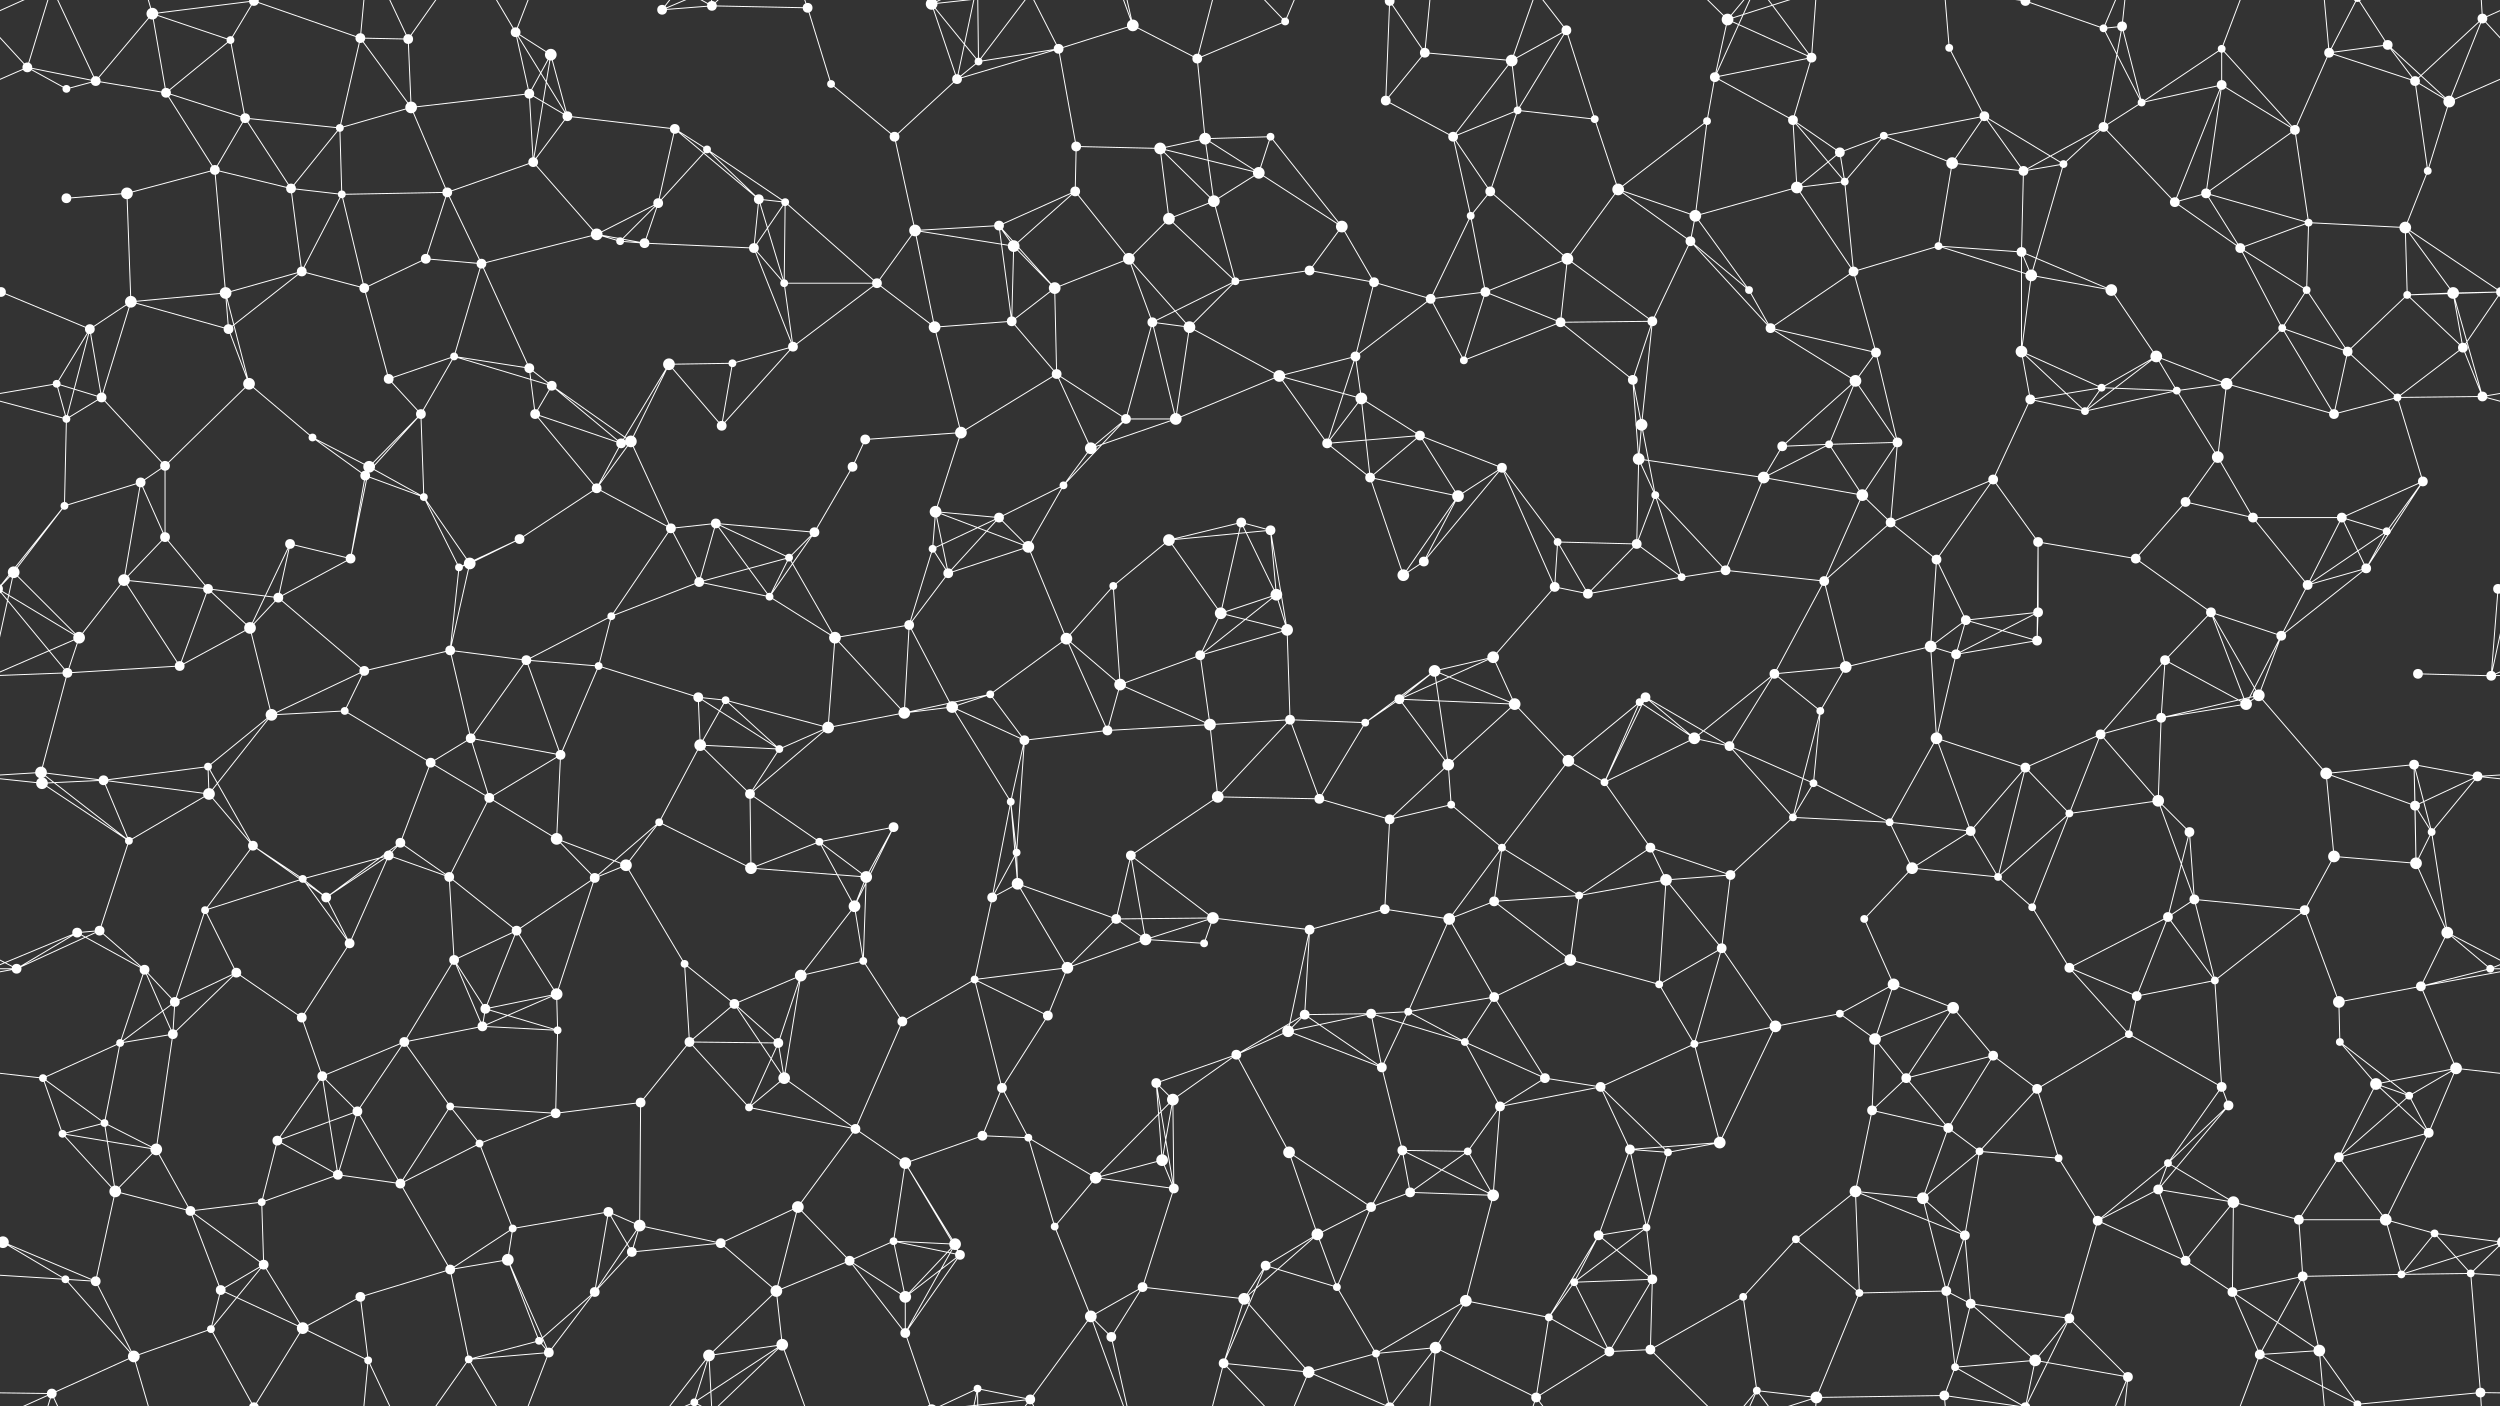 <svg xmlns="http://www.w3.org/2000/svg" width="2560" height="1440" fill="#fff"><rect width="100%" height="100%" fill="#333333" stroke="none"/><circle cx="28" cy="69" r="5"/><circle cx="156" cy="14" r="6"/><circle cx="236" cy="41" r="4"/><circle cx="260" cy="1" r="5"/><circle cx="260" cy="1441" r="5"/><circle cx="369" cy="39" r="5"/><circle cx="418" cy="40" r="5"/><circle cx="528" cy="33" r="5"/><circle cx="564" cy="56" r="6"/><circle cx="678" cy="10" r="5"/><circle cx="729" cy="6" r="5"/><circle cx="827" cy="8" r="5"/><circle cx="954" cy="4" r="6"/><circle cx="954" cy="1444" r="6"/><circle cx="1002" cy="63" r="4"/><circle cx="1084" cy="50" r="5"/><circle cx="1160" cy="26" r="6"/><circle cx="1226" cy="60" r="5"/><circle cx="1316" cy="22" r="4"/><circle cx="1423" cy="1" r="5"/><circle cx="1423" cy="1441" r="5"/><circle cx="1459" cy="54" r="5"/><circle cx="1548" cy="62" r="6"/><circle cx="1604" cy="31" r="5"/><circle cx="1756" cy="79" r="5"/><circle cx="1769" cy="20" r="6"/><circle cx="1855" cy="59" r="5"/><circle cx="1996" cy="49" r="4"/><circle cx="2074" cy="1" r="5"/><circle cx="2074" cy="1441" r="5"/><circle cx="2154" cy="29" r="4"/><circle cx="2173" cy="27" r="5"/><circle cx="2275" cy="50" r="4"/><circle cx="2385" cy="54" r="5"/><circle cx="2445" cy="46" r="5"/><circle cx="2542" cy="19" r="5"/><circle cx="68" cy="91" r="4"/><circle cx="98" cy="83" r="5"/><circle cx="170" cy="95" r="5"/><circle cx="251" cy="121" r="5"/><circle cx="348" cy="131" r="4"/><circle cx="421" cy="110" r="6"/><circle cx="542" cy="96" r="5"/><circle cx="581" cy="119" r="5"/><circle cx="691" cy="132" r="5"/><circle cx="724" cy="153" r="4"/><circle cx="851" cy="86" r="4"/><circle cx="916" cy="140" r="5"/><circle cx="980" cy="81" r="5"/><circle cx="1102" cy="150" r="5"/><circle cx="1188" cy="152" r="6"/><circle cx="1234" cy="142" r="6"/><circle cx="1301" cy="140" r="4"/><circle cx="1419" cy="103" r="5"/><circle cx="1488" cy="140" r="5"/><circle cx="1554" cy="113" r="4"/><circle cx="1633" cy="122" r="4"/><circle cx="1748" cy="124" r="4"/><circle cx="1836" cy="123" r="5"/><circle cx="1884" cy="156" r="5"/><circle cx="1929" cy="139" r="4"/><circle cx="2032" cy="119" r="5"/><circle cx="2154" cy="130" r="5"/><circle cx="2193" cy="105" r="4"/><circle cx="2275" cy="87" r="5"/><circle cx="2350" cy="133" r="5"/><circle cx="2473" cy="83" r="5"/><circle cx="2508" cy="104" r="6"/><circle cx="68" cy="203" r="5"/><circle cx="130" cy="198" r="6"/><circle cx="220" cy="174" r="5"/><circle cx="298" cy="193" r="5"/><circle cx="350" cy="199" r="4"/><circle cx="458" cy="197" r="5"/><circle cx="546" cy="166" r="5"/><circle cx="611" cy="240" r="6"/><circle cx="674" cy="208" r="5"/><circle cx="777" cy="204" r="5"/><circle cx="804" cy="207" r="4"/><circle cx="937" cy="236" r="6"/><circle cx="1023" cy="231" r="5"/><circle cx="1101" cy="196" r="5"/><circle cx="1197" cy="224" r="6"/><circle cx="1243" cy="206" r="6"/><circle cx="1289" cy="177" r="6"/><circle cx="1374" cy="232" r="6"/><circle cx="1506" cy="221" r="4"/><circle cx="1526" cy="196" r="5"/><circle cx="1657" cy="194" r="6"/><circle cx="1736" cy="221" r="6"/><circle cx="1840" cy="192" r="6"/><circle cx="1889" cy="186" r="4"/><circle cx="1999" cy="167" r="6"/><circle cx="2072" cy="175" r="5"/><circle cx="2113" cy="168" r="4"/><circle cx="2227" cy="207" r="5"/><circle cx="2259" cy="198" r="5"/><circle cx="2364" cy="228" r="4"/><circle cx="2463" cy="233" r="6"/><circle cx="2486" cy="175" r="4"/><circle cx="1" cy="299" r="5"/><circle cx="2561" cy="299" r="5"/><circle cx="134" cy="309" r="6"/><circle cx="231" cy="300" r="6"/><circle cx="309" cy="278" r="5"/><circle cx="373" cy="295" r="5"/><circle cx="436" cy="265" r="5"/><circle cx="493" cy="270" r="5"/><circle cx="635" cy="247" r="4"/><circle cx="660" cy="249" r="5"/><circle cx="772" cy="254" r="5"/><circle cx="803" cy="290" r="4"/><circle cx="898" cy="290" r="5"/><circle cx="1038" cy="252" r="6"/><circle cx="1080" cy="295" r="6"/><circle cx="1156" cy="265" r="6"/><circle cx="1265" cy="288" r="4"/><circle cx="1341" cy="277" r="5"/><circle cx="1407" cy="289" r="5"/><circle cx="1465" cy="306" r="5"/><circle cx="1521" cy="299" r="5"/><circle cx="1605" cy="265" r="6"/><circle cx="1731" cy="247" r="5"/><circle cx="1791" cy="297" r="4"/><circle cx="1898" cy="278" r="5"/><circle cx="1985" cy="252" r="4"/><circle cx="2070" cy="258" r="5"/><circle cx="2080" cy="282" r="6"/><circle cx="2162" cy="297" r="6"/><circle cx="2294" cy="254" r="5"/><circle cx="2362" cy="297" r="4"/><circle cx="2465" cy="302" r="4"/><circle cx="2512" cy="300" r="6"/><circle cx="58" cy="393" r="4"/><circle cx="92" cy="337" r="5"/><circle cx="234" cy="337" r="5"/><circle cx="255" cy="393" r="6"/><circle cx="398" cy="388" r="5"/><circle cx="465" cy="365" r="4"/><circle cx="542" cy="377" r="5"/><circle cx="565" cy="395" r="5"/><circle cx="685" cy="373" r="6"/><circle cx="750" cy="372" r="4"/><circle cx="812" cy="355" r="5"/><circle cx="957" cy="335" r="6"/><circle cx="1036" cy="329" r="5"/><circle cx="1082" cy="383" r="5"/><circle cx="1180" cy="330" r="5"/><circle cx="1218" cy="335" r="6"/><circle cx="1310" cy="385" r="6"/><circle cx="1388" cy="365" r="5"/><circle cx="1499" cy="369" r="4"/><circle cx="1598" cy="330" r="5"/><circle cx="1672" cy="389" r="5"/><circle cx="1692" cy="329" r="5"/><circle cx="1813" cy="336" r="5"/><circle cx="1900" cy="390" r="6"/><circle cx="1921" cy="361" r="5"/><circle cx="2070" cy="360" r="6"/><circle cx="2152" cy="397" r="4"/><circle cx="2208" cy="365" r="6"/><circle cx="2280" cy="393" r="6"/><circle cx="2337" cy="336" r="4"/><circle cx="2404" cy="360" r="5"/><circle cx="2522" cy="356" r="5"/><circle cx="68" cy="429" r="4"/><circle cx="104" cy="407" r="5"/><circle cx="169" cy="477" r="5"/><circle cx="320" cy="448" r="4"/><circle cx="378" cy="478" r="6"/><circle cx="431" cy="424" r="5"/><circle cx="548" cy="424" r="5"/><circle cx="636" cy="454" r="5"/><circle cx="646" cy="452" r="6"/><circle cx="739" cy="436" r="5"/><circle cx="873" cy="478" r="5"/><circle cx="886" cy="450" r="5"/><circle cx="984" cy="443" r="6"/><circle cx="1117" cy="459" r="6"/><circle cx="1153" cy="429" r="5"/><circle cx="1204" cy="429" r="6"/><circle cx="1359" cy="454" r="5"/><circle cx="1394" cy="408" r="6"/><circle cx="1454" cy="446" r="5"/><circle cx="1538" cy="479" r="5"/><circle cx="1678" cy="470" r="6"/><circle cx="1681" cy="435" r="6"/><circle cx="1825" cy="457" r="5"/><circle cx="1873" cy="455" r="4"/><circle cx="1943" cy="453" r="5"/><circle cx="2079" cy="409" r="5"/><circle cx="2135" cy="421" r="4"/><circle cx="2229" cy="400" r="4"/><circle cx="2271" cy="468" r="6"/><circle cx="2390" cy="424" r="5"/><circle cx="2455" cy="407" r="4"/><circle cx="2542" cy="406" r="5"/><circle cx="66" cy="518" r="4"/><circle cx="144" cy="494" r="5"/><circle cx="169" cy="550" r="5"/><circle cx="297" cy="557" r="5"/><circle cx="374" cy="487" r="5"/><circle cx="434" cy="509" r="4"/><circle cx="532" cy="552" r="5"/><circle cx="611" cy="500" r="5"/><circle cx="687" cy="541" r="5"/><circle cx="733" cy="536" r="5"/><circle cx="834" cy="545" r="5"/><circle cx="958" cy="524" r="6"/><circle cx="1023" cy="530" r="5"/><circle cx="1089" cy="497" r="4"/><circle cx="1197" cy="553" r="6"/><circle cx="1271" cy="535" r="5"/><circle cx="1301" cy="543" r="5"/><circle cx="1403" cy="489" r="5"/><circle cx="1493" cy="508" r="6"/><circle cx="1595" cy="555" r="4"/><circle cx="1676" cy="557" r="5"/><circle cx="1695" cy="507" r="4"/><circle cx="1806" cy="489" r="6"/><circle cx="1907" cy="507" r="6"/><circle cx="1936" cy="535" r="5"/><circle cx="2041" cy="491" r="5"/><circle cx="2087" cy="555" r="5"/><circle cx="2238" cy="514" r="5"/><circle cx="2307" cy="530" r="5"/><circle cx="2398" cy="530" r="5"/><circle cx="2444" cy="544" r="4"/><circle cx="2481" cy="493" r="5"/><circle cx="14" cy="586" r="6"/><circle cx="127" cy="594" r="6"/><circle cx="213" cy="603" r="5"/><circle cx="285" cy="612" r="5"/><circle cx="359" cy="572" r="5"/><circle cx="470" cy="581" r="4"/><circle cx="481" cy="577" r="6"/><circle cx="626" cy="631" r="4"/><circle cx="716" cy="596" r="5"/><circle cx="788" cy="611" r="4"/><circle cx="808" cy="571" r="4"/><circle cx="955" cy="562" r="4"/><circle cx="971" cy="587" r="5"/><circle cx="1053" cy="560" r="6"/><circle cx="1140" cy="600" r="4"/><circle cx="1250" cy="628" r="6"/><circle cx="1307" cy="609" r="6"/><circle cx="1437" cy="589" r="6"/><circle cx="1458" cy="575" r="5"/><circle cx="1592" cy="601" r="5"/><circle cx="1626" cy="608" r="5"/><circle cx="1722" cy="591" r="4"/><circle cx="1767" cy="584" r="5"/><circle cx="1868" cy="595" r="5"/><circle cx="1983" cy="573" r="5"/><circle cx="2013" cy="635" r="5"/><circle cx="2087" cy="627" r="5"/><circle cx="2187" cy="572" r="5"/><circle cx="2264" cy="627" r="5"/><circle cx="2363" cy="599" r="5"/><circle cx="2423" cy="582" r="5"/><circle cx="2558" cy="603" r="5"/><circle cx="-2" cy="603" r="5"/><circle cx="69" cy="689" r="5"/><circle cx="81" cy="653" r="6"/><circle cx="184" cy="682" r="5"/><circle cx="256" cy="643" r="6"/><circle cx="373" cy="687" r="5"/><circle cx="461" cy="666" r="5"/><circle cx="539" cy="676" r="5"/><circle cx="613" cy="682" r="4"/><circle cx="715" cy="714" r="5"/><circle cx="743" cy="717" r="4"/><circle cx="855" cy="653" r="6"/><circle cx="931" cy="640" r="5"/><circle cx="1014" cy="711" r="4"/><circle cx="1092" cy="654" r="6"/><circle cx="1147" cy="701" r="6"/><circle cx="1229" cy="671" r="5"/><circle cx="1318" cy="645" r="6"/><circle cx="1433" cy="716" r="5"/><circle cx="1469" cy="687" r="6"/><circle cx="1529" cy="673" r="6"/><circle cx="1679" cy="719" r="4"/><circle cx="1685" cy="714" r="5"/><circle cx="1817" cy="690" r="5"/><circle cx="1890" cy="683" r="6"/><circle cx="1977" cy="662" r="6"/><circle cx="2003" cy="670" r="5"/><circle cx="2086" cy="656" r="5"/><circle cx="2217" cy="676" r="5"/><circle cx="2313" cy="712" r="6"/><circle cx="2336" cy="651" r="5"/><circle cx="2476" cy="690" r="5"/><circle cx="2551" cy="692" r="5"/><circle cx="42" cy="791" r="6"/><circle cx="106" cy="799" r="5"/><circle cx="213" cy="785" r="4"/><circle cx="278" cy="732" r="6"/><circle cx="353" cy="728" r="4"/><circle cx="441" cy="781" r="5"/><circle cx="482" cy="756" r="5"/><circle cx="574" cy="773" r="5"/><circle cx="717" cy="763" r="6"/><circle cx="798" cy="767" r="4"/><circle cx="848" cy="745" r="6"/><circle cx="926" cy="730" r="6"/><circle cx="975" cy="724" r="6"/><circle cx="1049" cy="758" r="5"/><circle cx="1134" cy="748" r="5"/><circle cx="1239" cy="742" r="6"/><circle cx="1321" cy="737" r="5"/><circle cx="1398" cy="740" r="4"/><circle cx="1483" cy="783" r="6"/><circle cx="1551" cy="721" r="6"/><circle cx="1606" cy="779" r="6"/><circle cx="1735" cy="756" r="6"/><circle cx="1771" cy="764" r="5"/><circle cx="1864" cy="728" r="4"/><circle cx="1983" cy="756" r="6"/><circle cx="2074" cy="786" r="5"/><circle cx="2151" cy="752" r="5"/><circle cx="2213" cy="735" r="5"/><circle cx="2300" cy="721" r="6"/><circle cx="2382" cy="792" r="6"/><circle cx="2472" cy="783" r="5"/><circle cx="2537" cy="795" r="5"/><circle cx="43" cy="802" r="6"/><circle cx="132" cy="861" r="4"/><circle cx="214" cy="813" r="6"/><circle cx="259" cy="866" r="5"/><circle cx="398" cy="876" r="5"/><circle cx="410" cy="863" r="5"/><circle cx="501" cy="817" r="5"/><circle cx="570" cy="859" r="6"/><circle cx="675" cy="842" r="4"/><circle cx="768" cy="813" r="5"/><circle cx="839" cy="862" r="4"/><circle cx="915" cy="847" r="5"/><circle cx="1035" cy="821" r="4"/><circle cx="1041" cy="873" r="4"/><circle cx="1158" cy="876" r="5"/><circle cx="1247" cy="816" r="6"/><circle cx="1351" cy="818" r="5"/><circle cx="1423" cy="839" r="5"/><circle cx="1486" cy="824" r="4"/><circle cx="1538" cy="868" r="4"/><circle cx="1643" cy="801" r="4"/><circle cx="1690" cy="868" r="5"/><circle cx="1836" cy="837" r="4"/><circle cx="1857" cy="802" r="4"/><circle cx="1935" cy="842" r="4"/><circle cx="2018" cy="851" r="5"/><circle cx="2119" cy="833" r="4"/><circle cx="2210" cy="820" r="6"/><circle cx="2242" cy="852" r="5"/><circle cx="2390" cy="877" r="6"/><circle cx="2473" cy="825" r="5"/><circle cx="2490" cy="852" r="4"/><circle cx="79" cy="955" r="5"/><circle cx="102" cy="953" r="5"/><circle cx="210" cy="932" r="4"/><circle cx="310" cy="900" r="4"/><circle cx="334" cy="919" r="5"/><circle cx="460" cy="898" r="5"/><circle cx="529" cy="953" r="5"/><circle cx="609" cy="899" r="5"/><circle cx="641" cy="886" r="6"/><circle cx="769" cy="889" r="6"/><circle cx="875" cy="928" r="6"/><circle cx="887" cy="898" r="6"/><circle cx="1016" cy="919" r="5"/><circle cx="1042" cy="905" r="6"/><circle cx="1143" cy="941" r="5"/><circle cx="1242" cy="940" r="6"/><circle cx="1341" cy="952" r="5"/><circle cx="1418" cy="931" r="5"/><circle cx="1484" cy="941" r="6"/><circle cx="1530" cy="923" r="5"/><circle cx="1617" cy="917" r="4"/><circle cx="1706" cy="901" r="6"/><circle cx="1772" cy="896" r="5"/><circle cx="1909" cy="941" r="4"/><circle cx="1958" cy="889" r="6"/><circle cx="2046" cy="898" r="4"/><circle cx="2081" cy="929" r="4"/><circle cx="2220" cy="939" r="5"/><circle cx="2247" cy="921" r="5"/><circle cx="2360" cy="932" r="5"/><circle cx="2474" cy="884" r="6"/><circle cx="2506" cy="955" r="6"/><circle cx="17" cy="992" r="5"/><circle cx="148" cy="993" r="5"/><circle cx="179" cy="1026" r="5"/><circle cx="242" cy="996" r="5"/><circle cx="358" cy="966" r="5"/><circle cx="465" cy="983" r="5"/><circle cx="497" cy="1033" r="5"/><circle cx="570" cy="1018" r="6"/><circle cx="701" cy="987" r="4"/><circle cx="752" cy="1028" r="5"/><circle cx="820" cy="999" r="6"/><circle cx="884" cy="984" r="4"/><circle cx="998" cy="1003" r="4"/><circle cx="1093" cy="991" r="6"/><circle cx="1173" cy="962" r="6"/><circle cx="1233" cy="966" r="4"/><circle cx="1336" cy="1039" r="5"/><circle cx="1404" cy="1038" r="5"/><circle cx="1442" cy="1036" r="4"/><circle cx="1530" cy="1021" r="5"/><circle cx="1608" cy="983" r="6"/><circle cx="1699" cy="1008" r="4"/><circle cx="1763" cy="971" r="5"/><circle cx="1884" cy="1038" r="4"/><circle cx="1939" cy="1008" r="6"/><circle cx="2000" cy="1032" r="6"/><circle cx="2119" cy="991" r="5"/><circle cx="2188" cy="1020" r="5"/><circle cx="2268" cy="1004" r="4"/><circle cx="2395" cy="1026" r="6"/><circle cx="2479" cy="1010" r="5"/><circle cx="2550" cy="992" r="4"/><circle cx="44" cy="1104" r="4"/><circle cx="123" cy="1068" r="4"/><circle cx="177" cy="1059" r="5"/><circle cx="309" cy="1042" r="5"/><circle cx="330" cy="1102" r="5"/><circle cx="414" cy="1067" r="5"/><circle cx="494" cy="1051" r="5"/><circle cx="571" cy="1055" r="4"/><circle cx="706" cy="1067" r="5"/><circle cx="797" cy="1068" r="5"/><circle cx="803" cy="1104" r="6"/><circle cx="924" cy="1046" r="5"/><circle cx="1026" cy="1114" r="5"/><circle cx="1073" cy="1040" r="5"/><circle cx="1184" cy="1109" r="5"/><circle cx="1266" cy="1080" r="5"/><circle cx="1319" cy="1056" r="6"/><circle cx="1415" cy="1093" r="5"/><circle cx="1500" cy="1067" r="4"/><circle cx="1582" cy="1104" r="5"/><circle cx="1639" cy="1113" r="5"/><circle cx="1735" cy="1069" r="4"/><circle cx="1818" cy="1051" r="6"/><circle cx="1920" cy="1064" r="6"/><circle cx="1952" cy="1104" r="5"/><circle cx="2041" cy="1081" r="5"/><circle cx="2086" cy="1115" r="5"/><circle cx="2180" cy="1059" r="4"/><circle cx="2275" cy="1113" r="5"/><circle cx="2396" cy="1067" r="4"/><circle cx="2433" cy="1110" r="6"/><circle cx="2515" cy="1094" r="6"/><circle cx="64" cy="1161" r="4"/><circle cx="107" cy="1150" r="4"/><circle cx="160" cy="1177" r="6"/><circle cx="284" cy="1168" r="5"/><circle cx="366" cy="1138" r="5"/><circle cx="461" cy="1133" r="4"/><circle cx="491" cy="1171" r="4"/><circle cx="569" cy="1140" r="5"/><circle cx="656" cy="1129" r="5"/><circle cx="767" cy="1134" r="4"/><circle cx="876" cy="1156" r="5"/><circle cx="927" cy="1191" r="6"/><circle cx="1006" cy="1163" r="5"/><circle cx="1053" cy="1165" r="4"/><circle cx="1190" cy="1188" r="6"/><circle cx="1201" cy="1126" r="6"/><circle cx="1320" cy="1180" r="6"/><circle cx="1436" cy="1178" r="5"/><circle cx="1503" cy="1179" r="4"/><circle cx="1536" cy="1133" r="5"/><circle cx="1669" cy="1177" r="5"/><circle cx="1708" cy="1180" r="4"/><circle cx="1761" cy="1170" r="6"/><circle cx="1917" cy="1137" r="5"/><circle cx="1995" cy="1155" r="5"/><circle cx="2027" cy="1179" r="4"/><circle cx="2108" cy="1186" r="4"/><circle cx="2220" cy="1191" r="4"/><circle cx="2282" cy="1132" r="5"/><circle cx="2395" cy="1185" r="5"/><circle cx="2467" cy="1122" r="4"/><circle cx="2487" cy="1160" r="5"/><circle cx="3" cy="1272" r="6"/><circle cx="2563" cy="1272" r="6"/><circle cx="118" cy="1220" r="6"/><circle cx="195" cy="1240" r="5"/><circle cx="268" cy="1231" r="4"/><circle cx="346" cy="1203" r="5"/><circle cx="410" cy="1212" r="5"/><circle cx="525" cy="1258" r="4"/><circle cx="623" cy="1241" r="5"/><circle cx="655" cy="1255" r="6"/><circle cx="738" cy="1273" r="5"/><circle cx="817" cy="1236" r="6"/><circle cx="915" cy="1271" r="4"/><circle cx="978" cy="1274" r="6"/><circle cx="1080" cy="1256" r="4"/><circle cx="1122" cy="1206" r="6"/><circle cx="1202" cy="1217" r="5"/><circle cx="1349" cy="1264" r="6"/><circle cx="1404" cy="1236" r="5"/><circle cx="1444" cy="1221" r="5"/><circle cx="1529" cy="1224" r="6"/><circle cx="1637" cy="1265" r="5"/><circle cx="1686" cy="1257" r="4"/><circle cx="1839" cy="1269" r="4"/><circle cx="1900" cy="1220" r="6"/><circle cx="1969" cy="1227" r="6"/><circle cx="2012" cy="1265" r="5"/><circle cx="2148" cy="1250" r="5"/><circle cx="2210" cy="1218" r="5"/><circle cx="2287" cy="1231" r="6"/><circle cx="2354" cy="1249" r="5"/><circle cx="2443" cy="1249" r="6"/><circle cx="2493" cy="1263" r="4"/><circle cx="67" cy="1310" r="4"/><circle cx="98" cy="1312" r="5"/><circle cx="226" cy="1321" r="5"/><circle cx="270" cy="1295" r="5"/><circle cx="369" cy="1328" r="5"/><circle cx="461" cy="1300" r="5"/><circle cx="520" cy="1290" r="6"/><circle cx="609" cy="1323" r="5"/><circle cx="647" cy="1282" r="5"/><circle cx="795" cy="1322" r="6"/><circle cx="870" cy="1291" r="5"/><circle cx="927" cy="1328" r="6"/><circle cx="983" cy="1285" r="5"/><circle cx="1117" cy="1348" r="6"/><circle cx="1170" cy="1318" r="5"/><circle cx="1274" cy="1330" r="6"/><circle cx="1296" cy="1296" r="5"/><circle cx="1369" cy="1318" r="4"/><circle cx="1501" cy="1332" r="6"/><circle cx="1586" cy="1349" r="4"/><circle cx="1612" cy="1313" r="4"/><circle cx="1692" cy="1310" r="5"/><circle cx="1785" cy="1328" r="4"/><circle cx="1904" cy="1324" r="4"/><circle cx="1993" cy="1322" r="5"/><circle cx="2018" cy="1335" r="5"/><circle cx="2119" cy="1350" r="5"/><circle cx="2238" cy="1291" r="5"/><circle cx="2286" cy="1323" r="5"/><circle cx="2358" cy="1307" r="5"/><circle cx="2459" cy="1305" r="4"/><circle cx="2530" cy="1304" r="4"/><circle cx="53" cy="1427" r="5"/><circle cx="137" cy="1389" r="6"/><circle cx="216" cy="1361" r="4"/><circle cx="310" cy="1360" r="6"/><circle cx="377" cy="1393" r="4"/><circle cx="480" cy="1392" r="4"/><circle cx="552" cy="1373" r="4"/><circle cx="562" cy="1385" r="5"/><circle cx="711" cy="1436" r="4"/><circle cx="711" cy="-4" r="4"/><circle cx="726" cy="1388" r="6"/><circle cx="801" cy="1377" r="6"/><circle cx="927" cy="1365" r="5"/><circle cx="1001" cy="1422" r="4"/><circle cx="1055" cy="1433" r="5"/><circle cx="1138" cy="1369" r="5"/><circle cx="1253" cy="1396" r="5"/><circle cx="1340" cy="1405" r="6"/><circle cx="1409" cy="1386" r="4"/><circle cx="1470" cy="1380" r="6"/><circle cx="1573" cy="1431" r="5"/><circle cx="1648" cy="1384" r="5"/><circle cx="1690" cy="1382" r="5"/><circle cx="1799" cy="1424" r="4"/><circle cx="1860" cy="1431" r="6"/><circle cx="1991" cy="1429" r="5"/><circle cx="2002" cy="1400" r="4"/><circle cx="2084" cy="1393" r="6"/><circle cx="2179" cy="1410" r="5"/><circle cx="2314" cy="1387" r="5"/><circle cx="2375" cy="1383" r="6"/><circle cx="2414" cy="1438" r="4"/><circle cx="2414" cy="-2" r="4"/><circle cx="2540" cy="1426" r="5"/><path stroke="#fff" d="M28 69L-18 19M28 69L68 91M28 69L98 83M28 69L-52 104M28 69L53 -13M2588 69L2542 19M2588 69L2508 104M28 1509L53 1427M156 14L236 41M156 14L260 1M156 14L98 83M156 14L170 95M156 14L137 -51M156 1454L137 1389M236 41L260 1M236 41L170 95M236 41L251 121M260 1L369 39M260 1L216 -79M260 1L310 -80M260 1441L216 1361M260 1441L310 1360M369 39L418 40M369 39L348 131M369 39L421 110M369 39L377 -47M369 1479L377 1393M418 40L421 110M418 40L377 -47M418 40L480 -48M418 1480L377 1393M418 1480L480 1392M528 33L564 56M528 33L542 96M528 33L581 119M528 33L480 -48M528 33L562 -55M528 1473L480 1392M528 1473L562 1385M564 56L542 96M564 56L581 119M564 56L546 166M678 10L729 6M678 10L711 -4M678 10L726 -52M678 1450L711 1436M678 1450L726 1388M729 6L827 8M729 6L711 -4M729 6L726 -52M729 6L801 -63M729 1446L711 1436M729 1446L726 1388M729 1446L801 1377M827 8L851 86M827 8L801 -63M827 1448L801 1377M954 4L1002 63M954 4L980 81M954 4L927 -75M954 4L1001 -18M954 4L1055 -7M954 1444L927 1365M954 1444L1001 1422M954 1444L1055 1433M1002 63L1084 50M1002 63L980 81M1002 63L1001 -18M1002 63L1055 -7M1002 1503L1001 1422M1002 1503L1055 1433M1084 50L1160 26M1084 50L980 81M1084 50L1102 150M1084 50L1055 -7M1084 1490L1055 1433M1160 26L1226 60M1160 26L1117 -92M1160 26L1138 -71M1160 1466L1117 1348M1160 1466L1138 1369M1226 60L1316 22M1226 60L1234 142M1226 60L1253 -44M1226 1500L1253 1396M1316 22L1253 -44M1316 22L1340 -35M1316 1462L1253 1396M1316 1462L1340 1405M1423 1L1459 54M1423 1L1419 103M1423 1L1340 -35M1423 1L1409 -54M1423 1L1470 -60M1423 1441L1340 1405M1423 1441L1409 1386M1423 1441L1470 1380M1459 54L1548 62M1459 54L1419 103M1459 54L1470 -60M1459 1494L1470 1380M1548 62L1604 31M1548 62L1488 140M1548 62L1554 113M1548 62L1573 -9M1548 1502L1573 1431M1604 31L1554 113M1604 31L1633 122M1604 31L1573 -9M1604 1471L1573 1431M1756 79L1769 20M1756 79L1855 59M1756 79L1748 124M1756 79L1836 123M1756 79L1799 -16M1756 1519L1799 1424M1769 20L1855 59M1769 20L1690 -58M1769 20L1799 -16M1769 20L1860 -9M1769 1460L1690 1382M1769 1460L1799 1424M1769 1460L1860 1431M1855 59L1836 123M1855 59L1799 -16M1855 59L1860 -9M1855 1499L1799 1424M1855 1499L1860 1431M1996 49L2032 119M1996 49L1991 -11M1996 1489L1991 1429M2074 1L2154 29M2074 1L2119 -90M2074 1L1991 -11M2074 1L2002 -40M2074 1L2084 -47M2074 1441L2119 1350M2074 1441L1991 1429M2074 1441L2002 1400M2074 1441L2084 1393M2154 29L2173 27M2154 29L2193 105M2154 29L2179 -30M2154 1469L2179 1410M2173 27L2154 130M2173 27L2193 105M2173 27L2179 -30M2173 1467L2179 1410M2275 50L2193 105M2275 50L2275 87M2275 50L2350 133M2275 50L2314 -53M2275 1490L2314 1387M2385 54L2445 46M2385 54L2350 133M2385 54L2473 83M2385 54L2375 -57M2385 54L2414 -2M2385 1494L2375 1383M2385 1494L2414 1438M2445 46L2473 83M2445 46L2508 104M2445 46L2414 -2M2445 1486L2414 1438M2542 19L2473 83M2542 19L2508 104M2542 19L2613 -13M2542 19L2540 -14M-18 19L53 -13M-18 1459L53 1427M2542 1459L2613 1427M2542 1459L2540 1426M68 91L98 83M98 83L170 95M98 83L53 -13M98 1523L53 1427M170 95L251 121M170 95L220 174M251 121L348 131M251 121L220 174M251 121L298 193M348 131L421 110M348 131L298 193M348 131L350 199M421 110L542 96M421 110L458 197M542 96L581 119M542 96L546 166M581 119L691 132M581 119L546 166M691 132L724 153M691 132L674 208M691 132L777 204M724 153L674 208M724 153L777 204M724 153L804 207M851 86L916 140M916 140L980 81M916 140L937 236M980 81L1001 -18M980 1521L1001 1422M1102 150L1188 152M1102 150L1101 196M1188 152L1234 142M1188 152L1197 224M1188 152L1243 206M1188 152L1289 177M1234 142L1301 140M1234 142L1243 206M1234 142L1289 177M1301 140L1289 177M1301 140L1374 232M1419 103L1488 140M1488 140L1554 113M1488 140L1506 221M1488 140L1526 196M1554 113L1633 122M1554 113L1526 196M1633 122L1657 194M1748 124L1657 194M1748 124L1736 221M1836 123L1884 156M1836 123L1840 192M1836 123L1889 186M1884 156L1929 139M1884 156L1840 192M1884 156L1889 186M1929 139L2032 119M1929 139L1889 186M1929 139L1999 167M2032 119L1999 167M2032 119L2072 175M2032 119L2113 168M2154 130L2193 105M2154 130L2072 175M2154 130L2113 168M2154 130L2227 207M2193 105L2275 87M2275 87L2350 133M2275 87L2227 207M2275 87L2259 198M2350 133L2259 198M2350 133L2364 228M2473 83L2508 104M2473 83L2486 175M2508 104L2486 175M68 203L130 198M130 198L220 174M130 198L134 309M220 174L298 193M220 174L231 300M298 193L350 199M298 193L309 278M350 199L458 197M350 199L309 278M350 199L373 295M458 197L546 166M458 197L436 265M458 197L493 270M546 166L611 240M611 240L674 208M611 240L493 270M611 240L635 247M611 240L660 249M674 208L635 247M674 208L660 249M777 204L804 207M777 204L772 254M777 204L803 290M804 207L772 254M804 207L803 290M804 207L898 290M937 236L1023 231M937 236L898 290M937 236L1038 252M937 236L957 335M1023 231L1101 196M1023 231L1038 252M1023 231L1080 295M1023 231L1036 329M1101 196L1038 252M1101 196L1156 265M1197 224L1243 206M1197 224L1156 265M1197 224L1265 288M1243 206L1289 177M1243 206L1265 288M1289 177L1374 232M1374 232L1341 277M1374 232L1407 289M1506 221L1526 196M1506 221L1465 306M1506 221L1521 299M1526 196L1605 265M1657 194L1736 221M1657 194L1605 265M1657 194L1731 247M1736 221L1840 192M1736 221L1731 247M1736 221L1791 297M1840 192L1889 186M1840 192L1898 278M1889 186L1898 278M1999 167L2072 175M1999 167L1985 252M2072 175L2113 168M2072 175L2070 258M2113 168L2080 282M2227 207L2259 198M2227 207L2294 254M2259 198L2364 228M2259 198L2294 254M2364 228L2463 233M2364 228L2294 254M2364 228L2362 297M2463 233L2486 175M2463 233L2561 299M2463 233L2465 302M2463 233L2512 300M-97 233L1 299M1 299L-95 302M1 299L-48 300M1 299L92 337M1 299L-38 356M2561 299L2465 302M2561 299L2512 300M2561 299L2522 356M134 309L231 300M134 309L92 337M134 309L234 337M134 309L104 407M231 300L309 278M231 300L234 337M231 300L255 393M309 278L373 295M309 278L234 337M373 295L436 265M373 295L398 388M436 265L493 270M493 270L465 365M493 270L542 377M635 247L660 249M660 249L772 254M772 254L803 290M772 254L812 355M803 290L898 290M803 290L812 355M898 290L812 355M898 290L957 335M1038 252L1080 295M1038 252L1036 329M1080 295L1156 265M1080 295L1036 329M1080 295L1082 383M1156 265L1180 330M1156 265L1218 335M1265 288L1341 277M1265 288L1180 330M1265 288L1218 335M1341 277L1407 289M1407 289L1465 306M1407 289L1388 365M1465 306L1521 299M1465 306L1388 365M1465 306L1499 369M1521 299L1605 265M1521 299L1499 369M1521 299L1598 330M1605 265L1598 330M1605 265L1692 329M1731 247L1791 297M1731 247L1692 329M1731 247L1813 336M1791 297L1813 336M1898 278L1985 252M1898 278L1813 336M1898 278L1921 361M1985 252L2070 258M1985 252L2080 282M2070 258L2080 282M2070 258L2162 297M2070 258L2070 360M2080 282L2162 297M2080 282L2070 360M2162 297L2208 365M2294 254L2362 297M2294 254L2337 336M2362 297L2337 336M2362 297L2404 360M2465 302L2512 300M2465 302L2404 360M2465 302L2522 356M2512 300L2522 356M2512 300L2542 406M58 393L92 337M58 393L68 429M58 393L104 407M58 393L-18 406M2618 393L2542 406M92 337L68 429M92 337L104 407M234 337L255 393M255 393L169 477M255 393L320 448M398 388L465 365M398 388L431 424M465 365L542 377M465 365L565 395M465 365L431 424M542 377L565 395M542 377L548 424M565 395L548 424M565 395L636 454M565 395L646 452M685 373L750 372M685 373L636 454M685 373L646 452M685 373L739 436M750 372L812 355M750 372L739 436M812 355L739 436M957 335L1036 329M957 335L984 443M1036 329L1082 383M1082 383L984 443M1082 383L1117 459M1082 383L1153 429M1180 330L1218 335M1180 330L1153 429M1180 330L1204 429M1218 335L1310 385M1218 335L1204 429M1310 385L1388 365M1310 385L1204 429M1310 385L1359 454M1310 385L1394 408M1388 365L1359 454M1388 365L1394 408M1499 369L1598 330M1598 330L1672 389M1598 330L1692 329M1672 389L1692 329M1672 389L1678 470M1672 389L1681 435M1692 329L1681 435M1813 336L1900 390M1813 336L1921 361M1900 390L1921 361M1900 390L1825 457M1900 390L1873 455M1900 390L1943 453M1921 361L1943 453M2070 360L2152 397M2070 360L2079 409M2070 360L2135 421M2152 397L2208 365M2152 397L2079 409M2152 397L2135 421M2152 397L2229 400M2208 365L2280 393M2208 365L2135 421M2208 365L2229 400M2280 393L2337 336M2280 393L2229 400M2280 393L2271 468M2280 393L2390 424M2337 336L2404 360M2337 336L2390 424M2404 360L2390 424M2404 360L2455 407M2522 356L2455 407M2522 356L2542 406M68 429L104 407M68 429L-18 406M68 429L66 518M2628 429L2542 406M104 407L169 477M169 477L144 494M169 477L169 550M320 448L378 478M320 448L374 487M378 478L431 424M378 478L374 487M378 478L434 509M378 478L359 572M431 424L374 487M431 424L434 509M548 424L636 454M548 424L611 500M636 454L646 452M636 454L611 500M646 452L611 500M646 452L687 541M873 478L886 450M873 478L834 545M886 450L984 443M984 443L958 524M1117 459L1153 429M1117 459L1204 429M1117 459L1089 497M1153 429L1204 429M1153 429L1089 497M1359 454L1394 408M1359 454L1454 446M1359 454L1403 489M1394 408L1454 446M1394 408L1403 489M1454 446L1538 479M1454 446L1403 489M1454 446L1493 508M1538 479L1493 508M1538 479L1595 555M1538 479L1458 575M1538 479L1592 601M1678 470L1681 435M1678 470L1676 557M1678 470L1695 507M1678 470L1806 489M1681 435L1695 507M1825 457L1873 455M1825 457L1806 489M1873 455L1943 453M1873 455L1806 489M1873 455L1907 507M1943 453L1907 507M1943 453L1936 535M2079 409L2135 421M2079 409L2041 491M2135 421L2229 400M2229 400L2271 468M2271 468L2238 514M2271 468L2307 530M2390 424L2455 407M2455 407L2542 406M2455 407L2481 493M66 518L144 494M66 518L14 586M66 518L-2 603M2626 518L2558 603M144 494L169 550M144 494L127 594M169 550L127 594M169 550L213 603M297 557L285 612M297 557L359 572M297 557L256 643M374 487L434 509M374 487L359 572M434 509L470 581M434 509L481 577M532 552L611 500M532 552L470 581M532 552L481 577M611 500L687 541M687 541L733 536M687 541L626 631M687 541L716 596M733 536L834 545M733 536L716 596M733 536L788 611M733 536L808 571M834 545L788 611M834 545L808 571M958 524L1023 530M958 524L955 562M958 524L971 587M958 524L1053 560M1023 530L1089 497M1023 530L955 562M1023 530L971 587M1023 530L1053 560M1089 497L1053 560M1197 553L1271 535M1197 553L1301 543M1197 553L1140 600M1197 553L1250 628M1271 535L1301 543M1271 535L1250 628M1271 535L1307 609M1301 543L1307 609M1301 543L1318 645M1403 489L1493 508M1403 489L1437 589M1493 508L1437 589M1493 508L1458 575M1595 555L1676 557M1595 555L1592 601M1595 555L1626 608M1676 557L1695 507M1676 557L1626 608M1676 557L1722 591M1695 507L1722 591M1695 507L1767 584M1806 489L1907 507M1806 489L1767 584M1907 507L1936 535M1907 507L1868 595M1936 535L2041 491M1936 535L1868 595M1936 535L1983 573M2041 491L2087 555M2041 491L1983 573M2087 555L2087 627M2087 555L2187 572M2087 555L2086 656M2238 514L2307 530M2238 514L2187 572M2307 530L2398 530M2307 530L2363 599M2398 530L2444 544M2398 530L2481 493M2398 530L2363 599M2398 530L2423 582M2444 544L2481 493M2444 544L2363 599M2444 544L2423 582M2481 493L2423 582M14 586L-2 603M14 586L81 653M14 586L-9 692M2574 586L2558 603M2574 586L2551 692M127 594L213 603M127 594L81 653M127 594L184 682M213 603L285 612M213 603L184 682M213 603L256 643M285 612L359 572M285 612L256 643M285 612L373 687M470 581L481 577M470 581L461 666M481 577L461 666M626 631L716 596M626 631L539 676M626 631L613 682M716 596L788 611M716 596L808 571M788 611L808 571M788 611L855 653M808 571L855 653M955 562L971 587M955 562L931 640M971 587L1053 560M971 587L931 640M1053 560L1092 654M1140 600L1092 654M1140 600L1147 701M1250 628L1307 609M1250 628L1229 671M1250 628L1318 645M1307 609L1229 671M1307 609L1318 645M1437 589L1458 575M1592 601L1626 608M1592 601L1529 673M1626 608L1722 591M1722 591L1767 584M1767 584L1868 595M1868 595L1817 690M1868 595L1890 683M1983 573L2013 635M1983 573L1977 662M2013 635L2087 627M2013 635L1977 662M2013 635L2003 670M2013 635L2086 656M2087 627L2003 670M2087 627L2086 656M2187 572L2264 627M2264 627L2217 676M2264 627L2313 712M2264 627L2336 651M2264 627L2300 721M2363 599L2423 582M2363 599L2336 651M2423 582L2336 651M2558 603L2629 689M2558 603L2641 653M2558 603L2551 692M-2 603L69 689M-2 603L81 653M69 689L81 653M69 689L184 682M69 689L-9 692M69 689L42 791M2629 689L2551 692M81 653L-9 692M2641 653L2551 692M184 682L256 643M256 643L278 732M373 687L461 666M373 687L278 732M373 687L353 728M461 666L539 676M461 666L482 756M539 676L613 682M539 676L482 756M539 676L574 773M613 682L715 714M613 682L574 773M715 714L743 717M715 714L717 763M715 714L798 767M743 717L717 763M743 717L798 767M743 717L848 745M855 653L931 640M855 653L848 745M855 653L926 730M931 640L926 730M931 640L975 724M1014 711L1092 654M1014 711L926 730M1014 711L975 724M1014 711L1049 758M1092 654L1147 701M1092 654L1134 748M1147 701L1229 671M1147 701L1134 748M1147 701L1239 742M1229 671L1318 645M1229 671L1239 742M1318 645L1321 737M1433 716L1469 687M1433 716L1529 673M1433 716L1398 740M1433 716L1483 783M1433 716L1551 721M1469 687L1529 673M1469 687L1398 740M1469 687L1483 783M1469 687L1551 721M1529 673L1551 721M1679 719L1685 714M1679 719L1606 779M1679 719L1735 756M1679 719L1643 801M1685 714L1606 779M1685 714L1735 756M1685 714L1771 764M1685 714L1643 801M1817 690L1890 683M1817 690L1735 756M1817 690L1771 764M1817 690L1864 728M1890 683L1977 662M1890 683L1864 728M1977 662L2003 670M1977 662L1983 756M2003 670L2086 656M2003 670L1983 756M2217 676L2151 752M2217 676L2213 735M2217 676L2300 721M2313 712L2336 651M2313 712L2213 735M2313 712L2300 721M2313 712L2382 792M2336 651L2300 721M2476 690L2551 692M42 791L106 799M42 791L-23 795M42 791L43 802M42 791L132 861M2602 791L2537 795M106 799L213 785M106 799L43 802M106 799L132 861M106 799L214 813M213 785L278 732M213 785L214 813M213 785L259 866M278 732L353 728M278 732L214 813M353 728L441 781M441 781L482 756M441 781L410 863M441 781L501 817M482 756L574 773M482 756L501 817M574 773L501 817M574 773L570 859M717 763L798 767M717 763L675 842M717 763L768 813M798 767L848 745M798 767L768 813M848 745L926 730M848 745L768 813M926 730L975 724M975 724L1049 758M975 724L1035 821M1049 758L1134 748M1049 758L1035 821M1049 758L1041 873M1134 748L1239 742M1239 742L1321 737M1239 742L1247 816M1321 737L1398 740M1321 737L1247 816M1321 737L1351 818M1398 740L1351 818M1483 783L1551 721M1483 783L1423 839M1483 783L1486 824M1551 721L1606 779M1606 779L1538 868M1606 779L1643 801M1735 756L1771 764M1735 756L1643 801M1771 764L1836 837M1771 764L1857 802M1864 728L1836 837M1864 728L1857 802M1983 756L2074 786M1983 756L1935 842M1983 756L2018 851M2074 786L2151 752M2074 786L2018 851M2074 786L2119 833M2074 786L2046 898M2151 752L2213 735M2151 752L2119 833M2151 752L2210 820M2213 735L2300 721M2213 735L2210 820M2382 792L2472 783M2382 792L2390 877M2382 792L2473 825M2472 783L2537 795M2472 783L2473 825M2472 783L2490 852M2472 783L2474 884M2537 795L2603 802M2537 795L2473 825M2537 795L2490 852M-23 795L43 802M43 802L132 861M132 861L214 813M132 861L102 953M214 813L259 866M259 866L210 932M259 866L310 900M259 866L334 919M398 876L410 863M398 876L310 900M398 876L334 919M398 876L460 898M398 876L358 966M410 863L334 919M410 863L460 898M501 817L570 859M501 817L460 898M570 859L609 899M570 859L641 886M675 842L609 899M675 842L641 886M675 842L769 889M768 813L839 862M768 813L769 889M839 862L915 847M839 862L769 889M839 862L875 928M839 862L887 898M915 847L875 928M915 847L887 898M1035 821L1041 873M1035 821L1016 919M1035 821L1042 905M1041 873L1016 919M1041 873L1042 905M1158 876L1247 816M1158 876L1143 941M1158 876L1242 940M1158 876L1173 962M1247 816L1351 818M1351 818L1423 839M1423 839L1486 824M1423 839L1418 931M1486 824L1538 868M1538 868L1484 941M1538 868L1530 923M1538 868L1617 917M1643 801L1690 868M1690 868L1617 917M1690 868L1706 901M1690 868L1772 896M1836 837L1857 802M1836 837L1935 842M1836 837L1772 896M1857 802L1935 842M1935 842L2018 851M1935 842L1958 889M2018 851L1958 889M2018 851L2046 898M2119 833L2210 820M2119 833L2046 898M2119 833L2081 929M2210 820L2242 852M2210 820L2247 921M2242 852L2220 939M2242 852L2247 921M2390 877L2360 932M2390 877L2474 884M2473 825L2490 852M2473 825L2474 884M2490 852L2474 884M2490 852L2506 955M79 955L102 953M79 955L17 992M79 955L148 993M79 955L-10 992M2639 955L2550 992M102 953L17 992M102 953L148 993M210 932L310 900M210 932L179 1026M210 932L242 996M310 900L334 919M310 900L358 966M334 919L358 966M460 898L529 953M460 898L465 983M529 953L609 899M529 953L465 983M529 953L497 1033M529 953L570 1018M609 899L641 886M609 899L570 1018M641 886L701 987M769 889L887 898M875 928L887 898M875 928L820 999M875 928L884 984M887 898L884 984M1016 919L1042 905M1016 919L998 1003M1042 905L1143 941M1042 905L1093 991M1143 941L1242 940M1143 941L1093 991M1143 941L1173 962M1242 940L1341 952M1242 940L1173 962M1242 940L1233 966M1341 952L1418 931M1341 952L1336 1039M1341 952L1319 1056M1418 931L1484 941M1484 941L1530 923M1484 941L1442 1036M1484 941L1530 1021M1530 923L1617 917M1530 923L1608 983M1617 917L1706 901M1617 917L1608 983M1706 901L1772 896M1706 901L1699 1008M1706 901L1763 971M1772 896L1763 971M1909 941L1958 889M1909 941L1939 1008M1958 889L2046 898M2046 898L2081 929M2081 929L2119 991M2220 939L2247 921M2220 939L2119 991M2220 939L2188 1020M2220 939L2268 1004M2247 921L2360 932M2247 921L2268 1004M2360 932L2268 1004M2360 932L2395 1026M2474 884L2506 955M2506 955L2577 992M2506 955L2479 1010M2506 955L2550 992M-54 955L17 992M17 992L-81 1010M17 992L-10 992M2577 992L2479 1010M2577 992L2550 992M148 993L179 1026M148 993L123 1068M148 993L177 1059M179 1026L242 996M179 1026L123 1068M179 1026L177 1059M242 996L177 1059M242 996L309 1042M358 966L309 1042M465 983L497 1033M465 983L414 1067M465 983L494 1051M497 1033L570 1018M497 1033L494 1051M497 1033L571 1055M570 1018L494 1051M570 1018L571 1055M701 987L752 1028M701 987L706 1067M752 1028L820 999M752 1028L706 1067M752 1028L797 1068M752 1028L803 1104M820 999L884 984M820 999L797 1068M820 999L803 1104M884 984L924 1046M998 1003L1093 991M998 1003L924 1046M998 1003L1026 1114M998 1003L1073 1040M1093 991L1173 962M1093 991L1073 1040M1173 962L1233 966M1336 1039L1404 1038M1336 1039L1266 1080M1336 1039L1319 1056M1336 1039L1415 1093M1404 1038L1442 1036M1404 1038L1319 1056M1404 1038L1415 1093M1404 1038L1500 1067M1442 1036L1530 1021M1442 1036L1415 1093M1442 1036L1500 1067M1530 1021L1608 983M1530 1021L1500 1067M1530 1021L1582 1104M1608 983L1699 1008M1699 1008L1763 971M1699 1008L1735 1069M1763 971L1735 1069M1763 971L1818 1051M1884 1038L1939 1008M1884 1038L1818 1051M1884 1038L1920 1064M1939 1008L2000 1032M1939 1008L1920 1064M2000 1032L1920 1064M2000 1032L1952 1104M2000 1032L2041 1081M2119 991L2188 1020M2119 991L2180 1059M2188 1020L2268 1004M2188 1020L2180 1059M2268 1004L2275 1113M2395 1026L2479 1010M2395 1026L2396 1067M2479 1010L2550 992M2479 1010L2515 1094M44 1104L123 1068M44 1104L-45 1094M44 1104L64 1161M44 1104L107 1150M2604 1104L2515 1094M123 1068L177 1059M123 1068L107 1150M177 1059L160 1177M309 1042L330 1102M330 1102L414 1067M330 1102L284 1168M330 1102L366 1138M330 1102L346 1203M414 1067L494 1051M414 1067L366 1138M414 1067L461 1133M494 1051L571 1055M571 1055L569 1140M706 1067L797 1068M706 1067L656 1129M706 1067L767 1134M797 1068L803 1104M797 1068L767 1134M803 1104L767 1134M803 1104L876 1156M924 1046L876 1156M1026 1114L1073 1040M1026 1114L1006 1163M1026 1114L1053 1165M1184 1109L1266 1080M1184 1109L1190 1188M1184 1109L1201 1126M1184 1109L1202 1217M1266 1080L1319 1056M1266 1080L1201 1126M1266 1080L1320 1180M1319 1056L1415 1093M1415 1093L1436 1178M1500 1067L1582 1104M1500 1067L1536 1133M1582 1104L1639 1113M1582 1104L1536 1133M1639 1113L1735 1069M1639 1113L1536 1133M1639 1113L1669 1177M1639 1113L1708 1180M1735 1069L1818 1051M1735 1069L1761 1170M1818 1051L1761 1170M1920 1064L1952 1104M1920 1064L1917 1137M1952 1104L2041 1081M1952 1104L1917 1137M1952 1104L1995 1155M2041 1081L2086 1115M2041 1081L1995 1155M2086 1115L2180 1059M2086 1115L2027 1179M2086 1115L2108 1186M2180 1059L2275 1113M2275 1113L2220 1191M2275 1113L2282 1132M2396 1067L2433 1110M2396 1067L2467 1122M2433 1110L2515 1094M2433 1110L2395 1185M2433 1110L2467 1122M2433 1110L2487 1160M2515 1094L2467 1122M2515 1094L2487 1160M64 1161L107 1150M64 1161L160 1177M64 1161L118 1220M107 1150L160 1177M107 1150L118 1220M160 1177L118 1220M160 1177L195 1240M284 1168L366 1138M284 1168L268 1231M284 1168L346 1203M366 1138L346 1203M366 1138L410 1212M461 1133L491 1171M461 1133L569 1140M461 1133L410 1212M491 1171L569 1140M491 1171L410 1212M491 1171L525 1258M569 1140L656 1129M656 1129L655 1255M767 1134L876 1156M876 1156L927 1191M876 1156L817 1236M927 1191L1006 1163M927 1191L915 1271M927 1191L978 1274M927 1191L983 1285M1006 1163L1053 1165M1053 1165L1080 1256M1053 1165L1122 1206M1190 1188L1201 1126M1190 1188L1122 1206M1190 1188L1202 1217M1201 1126L1122 1206M1201 1126L1202 1217M1320 1180L1349 1264M1320 1180L1404 1236M1436 1178L1503 1179M1436 1178L1404 1236M1436 1178L1444 1221M1436 1178L1529 1224M1503 1179L1536 1133M1503 1179L1444 1221M1503 1179L1529 1224M1536 1133L1529 1224M1669 1177L1708 1180M1669 1177L1761 1170M1669 1177L1637 1265M1669 1177L1686 1257M1708 1180L1761 1170M1708 1180L1686 1257M1917 1137L1995 1155M1917 1137L1900 1220M1995 1155L2027 1179M1995 1155L1969 1227M2027 1179L2108 1186M2027 1179L1969 1227M2027 1179L2012 1265M2108 1186L2148 1250M2220 1191L2282 1132M2220 1191L2148 1250M2220 1191L2210 1218M2220 1191L2287 1231M2282 1132L2210 1218M2395 1185L2467 1122M2395 1185L2487 1160M2395 1185L2354 1249M2395 1185L2443 1249M2467 1122L2487 1160M2487 1160L2443 1249M3 1272L-67 1263M3 1272L67 1310M3 1272L98 1312M3 1272L-101 1305M3 1272L-30 1304M2563 1272L2493 1263M2563 1272L2459 1305M2563 1272L2530 1304M118 1220L195 1240M118 1220L98 1312M195 1240L268 1231M195 1240L226 1321M195 1240L270 1295M268 1231L346 1203M268 1231L270 1295M346 1203L410 1212M410 1212L461 1300M525 1258L623 1241M525 1258L461 1300M525 1258L520 1290M623 1241L655 1255M623 1241L609 1323M623 1241L647 1282M655 1255L738 1273M655 1255L609 1323M655 1255L647 1282M738 1273L817 1236M738 1273L647 1282M738 1273L795 1322M817 1236L795 1322M817 1236L870 1291M915 1271L978 1274M915 1271L870 1291M915 1271L927 1328M915 1271L983 1285M978 1274L927 1328M978 1274L983 1285M978 1274L927 1365M1080 1256L1122 1206M1080 1256L1117 1348M1122 1206L1202 1217M1202 1217L1170 1318M1349 1264L1404 1236M1349 1264L1274 1330M1349 1264L1296 1296M1349 1264L1369 1318M1404 1236L1444 1221M1404 1236L1369 1318M1444 1221L1529 1224M1529 1224L1501 1332M1637 1265L1686 1257M1637 1265L1586 1349M1637 1265L1612 1313M1637 1265L1692 1310M1686 1257L1612 1313M1686 1257L1692 1310M1839 1269L1900 1220M1839 1269L1785 1328M1839 1269L1904 1324M1900 1220L1969 1227M1900 1220L2012 1265M1900 1220L1904 1324M1969 1227L2012 1265M1969 1227L1993 1322M2012 1265L1993 1322M2012 1265L2018 1335M2148 1250L2210 1218M2148 1250L2119 1350M2148 1250L2238 1291M2210 1218L2287 1231M2210 1218L2238 1291M2287 1231L2354 1249M2287 1231L2238 1291M2287 1231L2286 1323M2354 1249L2443 1249M2354 1249L2358 1307M2443 1249L2493 1263M2443 1249L2459 1305M2493 1263L2459 1305M2493 1263L2530 1304M67 1310L98 1312M67 1310L-30 1304M67 1310L137 1389M2627 1310L2530 1304M98 1312L137 1389M226 1321L270 1295M226 1321L216 1361M226 1321L310 1360M270 1295L216 1361M270 1295L310 1360M369 1328L461 1300M369 1328L310 1360M369 1328L377 1393M461 1300L520 1290M461 1300L480 1392M520 1290L552 1373M520 1290L562 1385M609 1323L647 1282M609 1323L552 1373M609 1323L562 1385M795 1322L870 1291M795 1322L726 1388M795 1322L801 1377M870 1291L927 1328M870 1291L927 1365M927 1328L983 1285M927 1328L927 1365M983 1285L927 1365M1117 1348L1170 1318M1117 1348L1055 1433M1117 1348L1138 1369M1170 1318L1274 1330M1170 1318L1138 1369M1274 1330L1296 1296M1274 1330L1253 1396M1274 1330L1340 1405M1296 1296L1369 1318M1296 1296L1253 1396M1369 1318L1409 1386M1501 1332L1586 1349M1501 1332L1409 1386M1501 1332L1470 1380M1586 1349L1612 1313M1586 1349L1573 1431M1586 1349L1648 1384M1612 1313L1692 1310M1612 1313L1648 1384M1692 1310L1648 1384M1692 1310L1690 1382M1785 1328L1690 1382M1785 1328L1799 1424M1904 1324L1993 1322M1904 1324L1860 1431M1993 1322L2018 1335M1993 1322L2002 1400M2018 1335L2119 1350M2018 1335L2002 1400M2018 1335L2084 1393M2119 1350L2084 1393M2119 1350L2179 1410M2238 1291L2286 1323M2286 1323L2358 1307M2286 1323L2314 1387M2286 1323L2375 1383M2358 1307L2459 1305M2358 1307L2314 1387M2358 1307L2375 1383M2459 1305L2530 1304M2530 1304L2540 1426M53 1427L137 1389M53 1427L-20 1426M2613 1427L2540 1426M137 1389L216 1361M310 1360L377 1393M480 1392L552 1373M480 1392L562 1385M552 1373L562 1385M711 1436L726 1388M711 1436L801 1377M726 1388L801 1377M1001 1422L1055 1433M1253 1396L1340 1405M1340 1405L1409 1386M1409 1386L1470 1380M1470 1380L1573 1431M1573 1431L1648 1384M1648 1384L1690 1382M1799 1424L1860 1431M1860 1431L1991 1429M1991 1429L2002 1400M2002 1400L2084 1393M2084 1393L2179 1410M2314 1387L2375 1383M2314 1387L2414 1438M2375 1383L2414 1438M2414 1438L2540 1426"/></svg>
